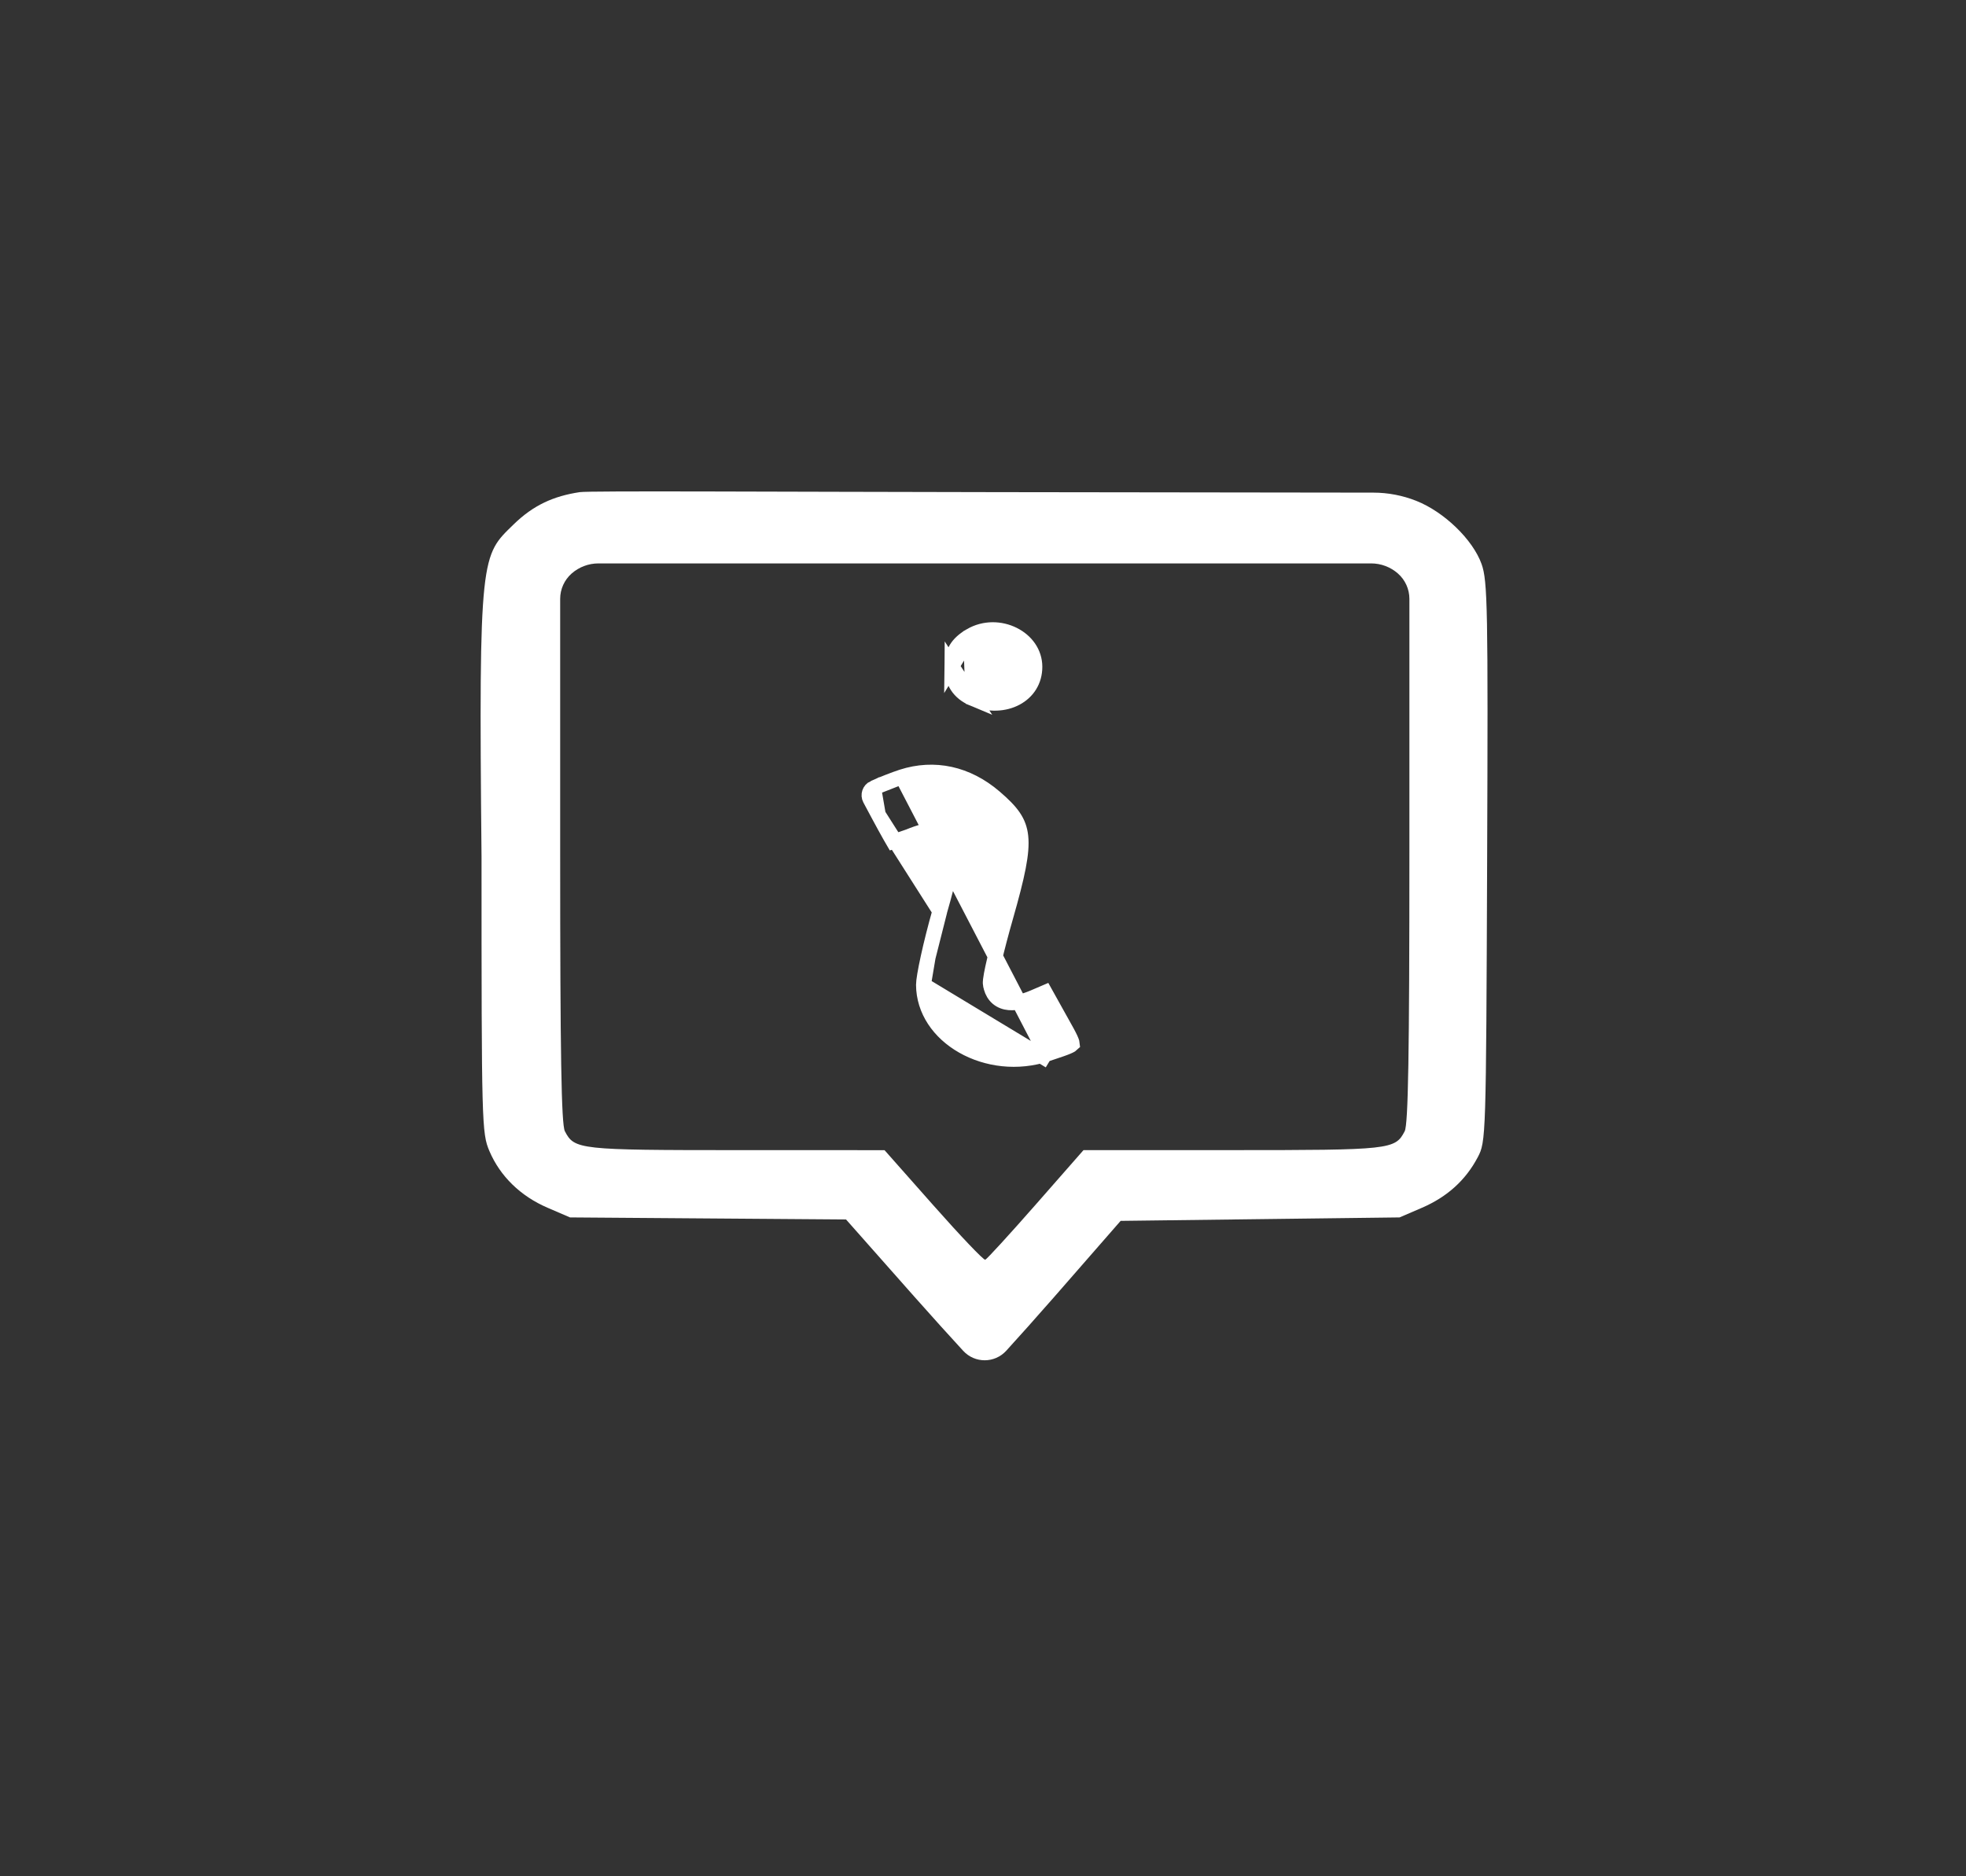<svg width="132" height="126" viewBox="0 0 132 126" fill="none" xmlns="http://www.w3.org/2000/svg">
<rect x="0" y="0" width="132" height="126" fill="#333333" stroke="none"/>
<path fill-rule="evenodd" clip-rule="evenodd" d="M38.925 33.049C37.16 33.317 35.812 33.921 34.48 35.221C32.323 37.328 32.129 37.103 32.331 57.553C32.331 75.516 32.347 76.095 32.861 77.302C33.58 78.989 34.946 80.321 36.76 81.103L38.271 81.754L47.537 81.823L56.804 81.892L61.396 87.083C62.641 88.49 63.806 89.772 64.668 90.711C65.45 91.563 66.786 91.561 67.564 90.704C68.406 89.778 69.538 88.518 70.746 87.135L75.241 81.986L84.605 81.87L93.969 81.754L95.469 81.108C97.168 80.375 98.408 79.252 99.22 77.71C99.769 76.669 99.777 76.413 99.848 57.889C99.914 40.792 99.881 39.011 99.474 37.875C98.887 36.238 96.966 34.378 95.096 33.636C94.177 33.271 93.197 33.083 92.208 33.082L66.912 33.049C52.175 33.03 39.59 32.949 38.925 33.049ZM93.857 38.512C94.348 38.943 94.629 39.564 94.629 40.217V57.274C94.629 70.802 94.549 75.512 94.313 75.966C93.672 77.203 93.382 77.235 82.646 77.235H72.748L69.546 80.885C67.784 82.893 66.256 84.563 66.15 84.598C66.043 84.632 64.479 82.99 62.673 80.949L59.389 77.238L49.542 77.236C38.863 77.234 38.567 77.202 37.926 75.966C37.69 75.512 37.611 70.802 37.611 57.274V40.217C37.611 39.564 37.892 38.943 38.382 38.512C38.88 38.076 39.519 37.835 40.181 37.835H66.12H92.059C92.721 37.835 93.36 38.076 93.857 38.512Z" fill="white"/>
<path d="M65.323 46.919L65.323 46.919C66.403 47.37 67.458 47.291 68.225 46.879C68.985 46.472 69.483 45.734 69.483 44.779C69.483 43.831 68.901 43.039 68.042 42.611C67.182 42.182 66.095 42.147 65.166 42.685L65.323 46.919ZM65.323 46.919C64.394 46.531 63.9 45.777 63.911 44.737L65.323 46.919ZM60.562 52.164L60.562 52.164C60.06 52.326 59.198 52.663 58.662 52.91L60.562 52.164ZM60.562 52.164C62.732 51.468 64.932 51.939 66.789 53.532C67.941 54.519 68.433 55.175 68.538 56.177C68.652 57.261 68.322 58.794 67.531 61.564L67.531 61.564C67.226 62.63 66.958 63.656 66.771 64.45C66.677 64.847 66.603 65.191 66.555 65.455C66.531 65.587 66.512 65.705 66.501 65.803C66.492 65.881 66.479 66.007 66.498 66.118L66.499 66.119C66.547 66.401 66.649 66.668 66.834 66.885C67.023 67.107 67.271 67.244 67.55 67.305C68.076 67.42 68.711 67.266 69.39 66.976C69.39 66.976 69.39 66.976 69.39 66.976L70.167 66.643L71.142 68.394C71.142 68.394 71.142 68.394 71.142 68.394C71.21 68.515 71.273 68.628 71.332 68.734C71.578 69.173 71.757 69.492 71.874 69.746C71.988 69.993 71.999 70.093 72.001 70.12C71.982 70.139 71.912 70.198 71.697 70.291C71.454 70.396 71.125 70.505 70.669 70.657C70.558 70.694 70.44 70.733 70.314 70.776L70.473 71.25M60.562 52.164L70.473 71.25M58.971 54.704L58.971 54.704C59.267 55.258 59.55 55.772 59.767 56.155C59.847 56.297 59.918 56.42 59.976 56.519C60.085 56.487 60.213 56.447 60.343 56.404C60.518 56.346 60.692 56.287 60.822 56.241C60.887 56.218 60.941 56.199 60.979 56.186L61.022 56.171L61.026 56.169C61.724 55.883 62.328 55.713 62.825 55.737C63.087 55.749 63.338 55.816 63.558 55.962C63.779 56.11 63.932 56.316 64.034 56.549L64.034 56.549C64.075 56.644 64.083 56.735 64.085 56.776C64.088 56.829 64.087 56.883 64.084 56.932C64.078 57.032 64.064 57.15 64.044 57.279C64.004 57.539 63.937 57.881 63.849 58.276C63.672 59.068 63.408 60.104 63.098 61.194L58.971 54.704ZM58.971 54.704L58.411 53.657C58.264 53.382 58.379 53.04 58.662 52.91L58.971 54.704ZM70.473 71.25L70.314 70.776C68.319 71.445 66.229 71.155 64.642 70.251C63.055 69.346 62.013 67.857 62.004 66.135M70.473 71.25L62.004 66.135M62.004 66.135C62.002 65.887 62.112 65.216 62.317 64.281M62.004 66.135L62.317 64.281M62.317 64.281C62.516 63.371 62.793 62.268 63.098 61.194L62.317 64.281ZM63.911 44.737C63.916 44.242 64.018 43.866 64.206 43.555C64.396 43.242 64.698 42.957 65.166 42.686L63.911 44.737Z" fill="white" stroke="white"/>
</svg>
